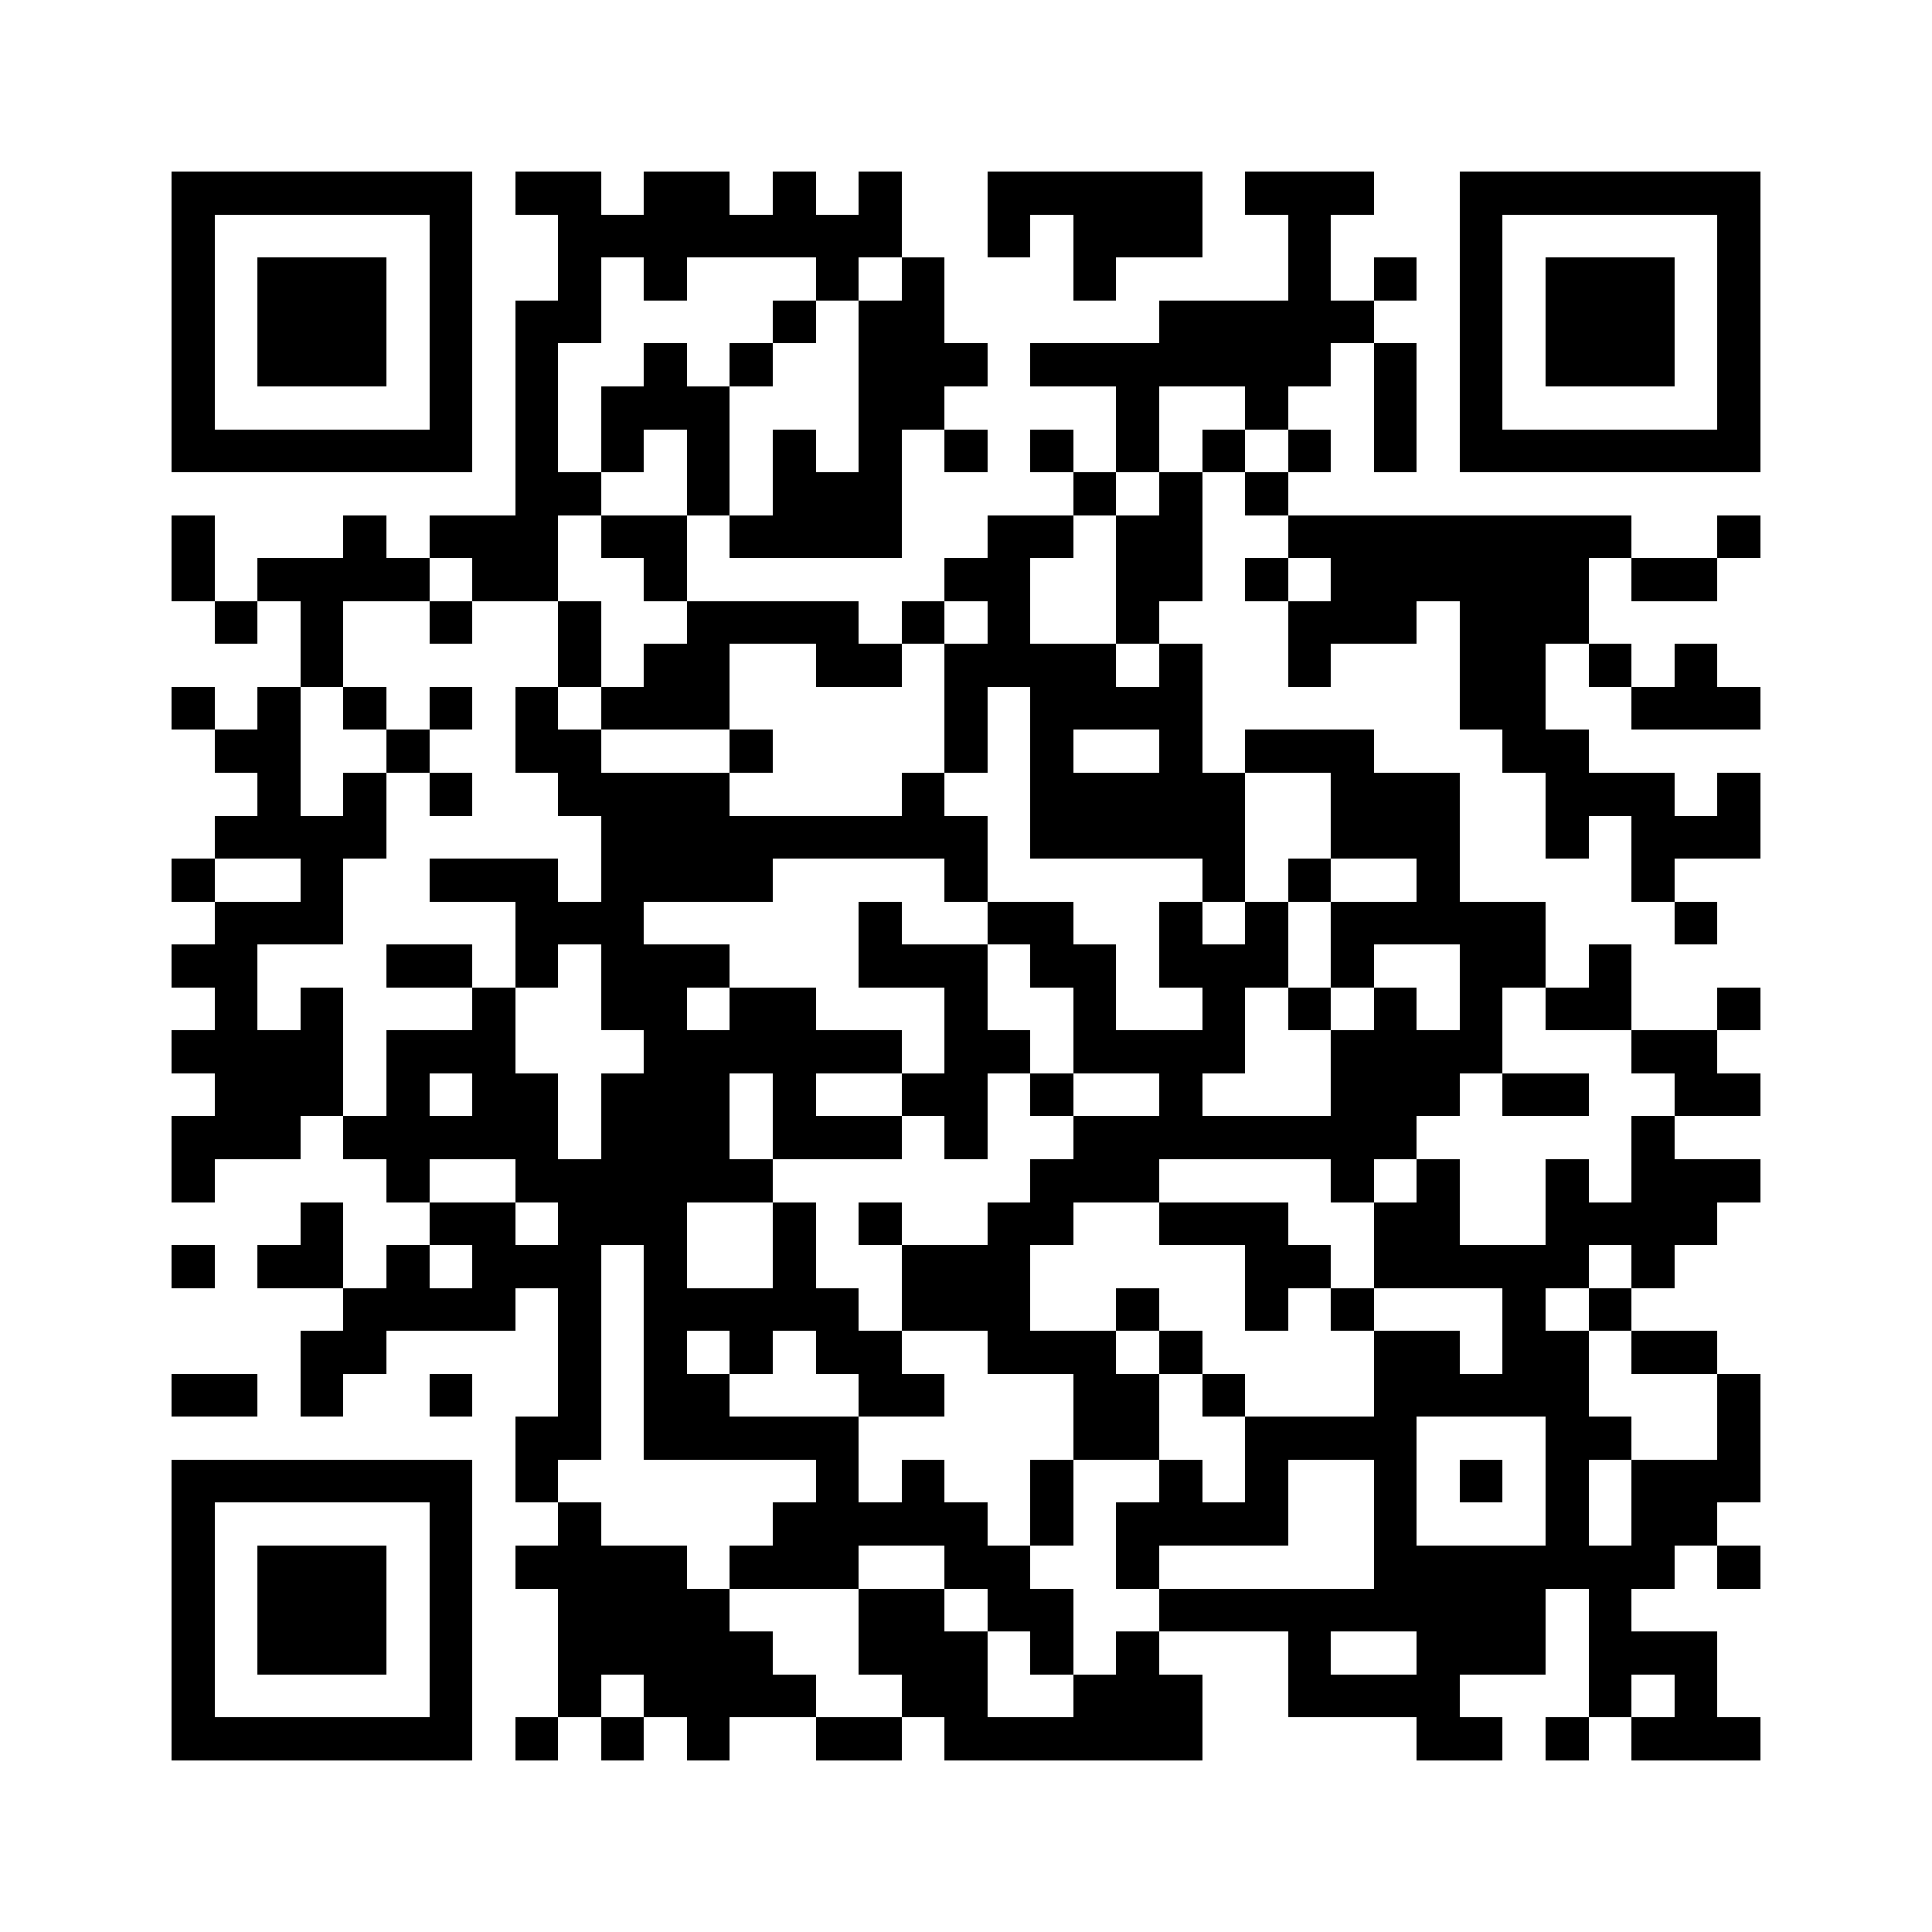 <?xml version="1.0" encoding="utf-8"?><!DOCTYPE svg PUBLIC "-//W3C//DTD SVG 1.1//EN" "http://www.w3.org/Graphics/SVG/1.1/DTD/svg11.dtd"><svg xmlns="http://www.w3.org/2000/svg" viewBox="0 0 45 45" shape-rendering="crispEdges"><path fill="#ffffff" d="M0 0h45v45H0z"/><path stroke="#000000" d="M4 4.5h7m1 0h2m1 0h2m1 0h1m1 0h1m2 0h5m1 0h3m2 0h7M4 5.5h1m5 0h1m2 0h8m2 0h1m1 0h3m2 0h1m3 0h1m5 0h1M4 6.5h1m1 0h3m1 0h1m2 0h1m1 0h1m3 0h1m1 0h1m3 0h1m4 0h1m1 0h1m1 0h1m1 0h3m1 0h1M4 7.5h1m1 0h3m1 0h1m1 0h2m4 0h1m1 0h2m5 0h5m2 0h1m1 0h3m1 0h1M4 8.5h1m1 0h3m1 0h1m1 0h1m2 0h1m1 0h1m2 0h3m1 0h7m1 0h1m1 0h1m1 0h3m1 0h1M4 9.5h1m5 0h1m1 0h1m1 0h3m3 0h2m4 0h1m2 0h1m2 0h1m1 0h1m5 0h1M4 10.5h7m1 0h1m1 0h1m1 0h1m1 0h1m1 0h1m1 0h1m1 0h1m1 0h1m1 0h1m1 0h1m1 0h1m1 0h7M12 11.5h2m2 0h1m1 0h3m4 0h1m1 0h1m1 0h1M4 12.5h1m3 0h1m1 0h3m1 0h2m1 0h4m2 0h2m1 0h2m2 0h8m2 0h1M4 13.5h1m1 0h4m1 0h2m2 0h1m6 0h2m2 0h2m1 0h1m1 0h6m1 0h2M5 14.5h1m1 0h1m2 0h1m2 0h1m2 0h4m1 0h1m1 0h1m2 0h1m3 0h3m1 0h3M7 15.5h1m5 0h1m1 0h2m2 0h2m1 0h4m1 0h1m2 0h1m3 0h2m1 0h1m1 0h1M4 16.5h1m1 0h1m1 0h1m1 0h1m1 0h1m1 0h3m5 0h1m1 0h4m6 0h2m2 0h3M5 17.5h2m2 0h1m2 0h2m3 0h1m4 0h1m1 0h1m2 0h1m1 0h3m3 0h2M6 18.5h1m1 0h1m1 0h1m2 0h4m4 0h1m2 0h5m2 0h3m2 0h3m1 0h1M5 19.5h4m5 0h9m1 0h5m2 0h3m2 0h1m1 0h3M4 20.5h1m2 0h1m2 0h3m1 0h4m4 0h1m5 0h1m1 0h1m2 0h1m4 0h1M5 21.5h3m4 0h3m5 0h1m2 0h2m2 0h1m1 0h1m1 0h5m3 0h1M4 22.5h2m3 0h2m1 0h1m1 0h3m3 0h3m1 0h2m1 0h3m1 0h1m2 0h2m1 0h1M5 23.5h1m1 0h1m3 0h1m2 0h2m1 0h2m3 0h1m2 0h1m2 0h1m1 0h1m1 0h1m1 0h1m1 0h2m2 0h1M4 24.5h4m1 0h3m3 0h6m1 0h2m1 0h4m2 0h4m3 0h2M5 25.5h3m1 0h1m1 0h2m1 0h3m1 0h1m2 0h2m1 0h1m2 0h1m3 0h3m1 0h2m2 0h2M4 26.5h3m1 0h5m1 0h3m1 0h3m1 0h1m2 0h8m5 0h1M4 27.5h1m4 0h1m2 0h6m6 0h3m4 0h1m1 0h1m2 0h1m1 0h3M7 28.5h1m2 0h2m1 0h3m2 0h1m1 0h1m2 0h2m2 0h3m2 0h2m2 0h4M4 29.5h1m1 0h2m1 0h1m1 0h3m1 0h1m2 0h1m2 0h3m5 0h2m1 0h5m1 0h1M8 30.5h4m1 0h1m1 0h5m1 0h3m2 0h1m2 0h1m1 0h1m3 0h1m1 0h1M7 31.5h2m4 0h1m1 0h1m1 0h1m1 0h2m2 0h3m1 0h1m4 0h2m1 0h2m1 0h2M4 32.5h2m1 0h1m2 0h1m2 0h1m1 0h2m3 0h2m3 0h2m1 0h1m3 0h5m3 0h1M12 33.5h2m1 0h5m5 0h2m2 0h4m3 0h2m2 0h1M4 34.5h7m1 0h1m6 0h1m1 0h1m2 0h1m2 0h1m1 0h1m2 0h1m1 0h1m1 0h1m1 0h3M4 35.5h1m5 0h1m2 0h1m4 0h5m1 0h1m1 0h4m2 0h1m3 0h1m1 0h2M4 36.5h1m1 0h3m1 0h1m1 0h4m1 0h3m2 0h2m2 0h1m5 0h7m1 0h1M4 37.5h1m1 0h3m1 0h1m2 0h4m3 0h2m1 0h2m2 0h9m1 0h1M4 38.5h1m1 0h3m1 0h1m2 0h5m2 0h3m1 0h1m1 0h1m3 0h1m2 0h3m1 0h3M4 39.5h1m5 0h1m2 0h1m1 0h4m2 0h2m2 0h3m2 0h4m3 0h1m1 0h1M4 40.5h7m1 0h1m1 0h1m1 0h1m2 0h2m1 0h6m5 0h2m1 0h1m1 0h3"/></svg>
